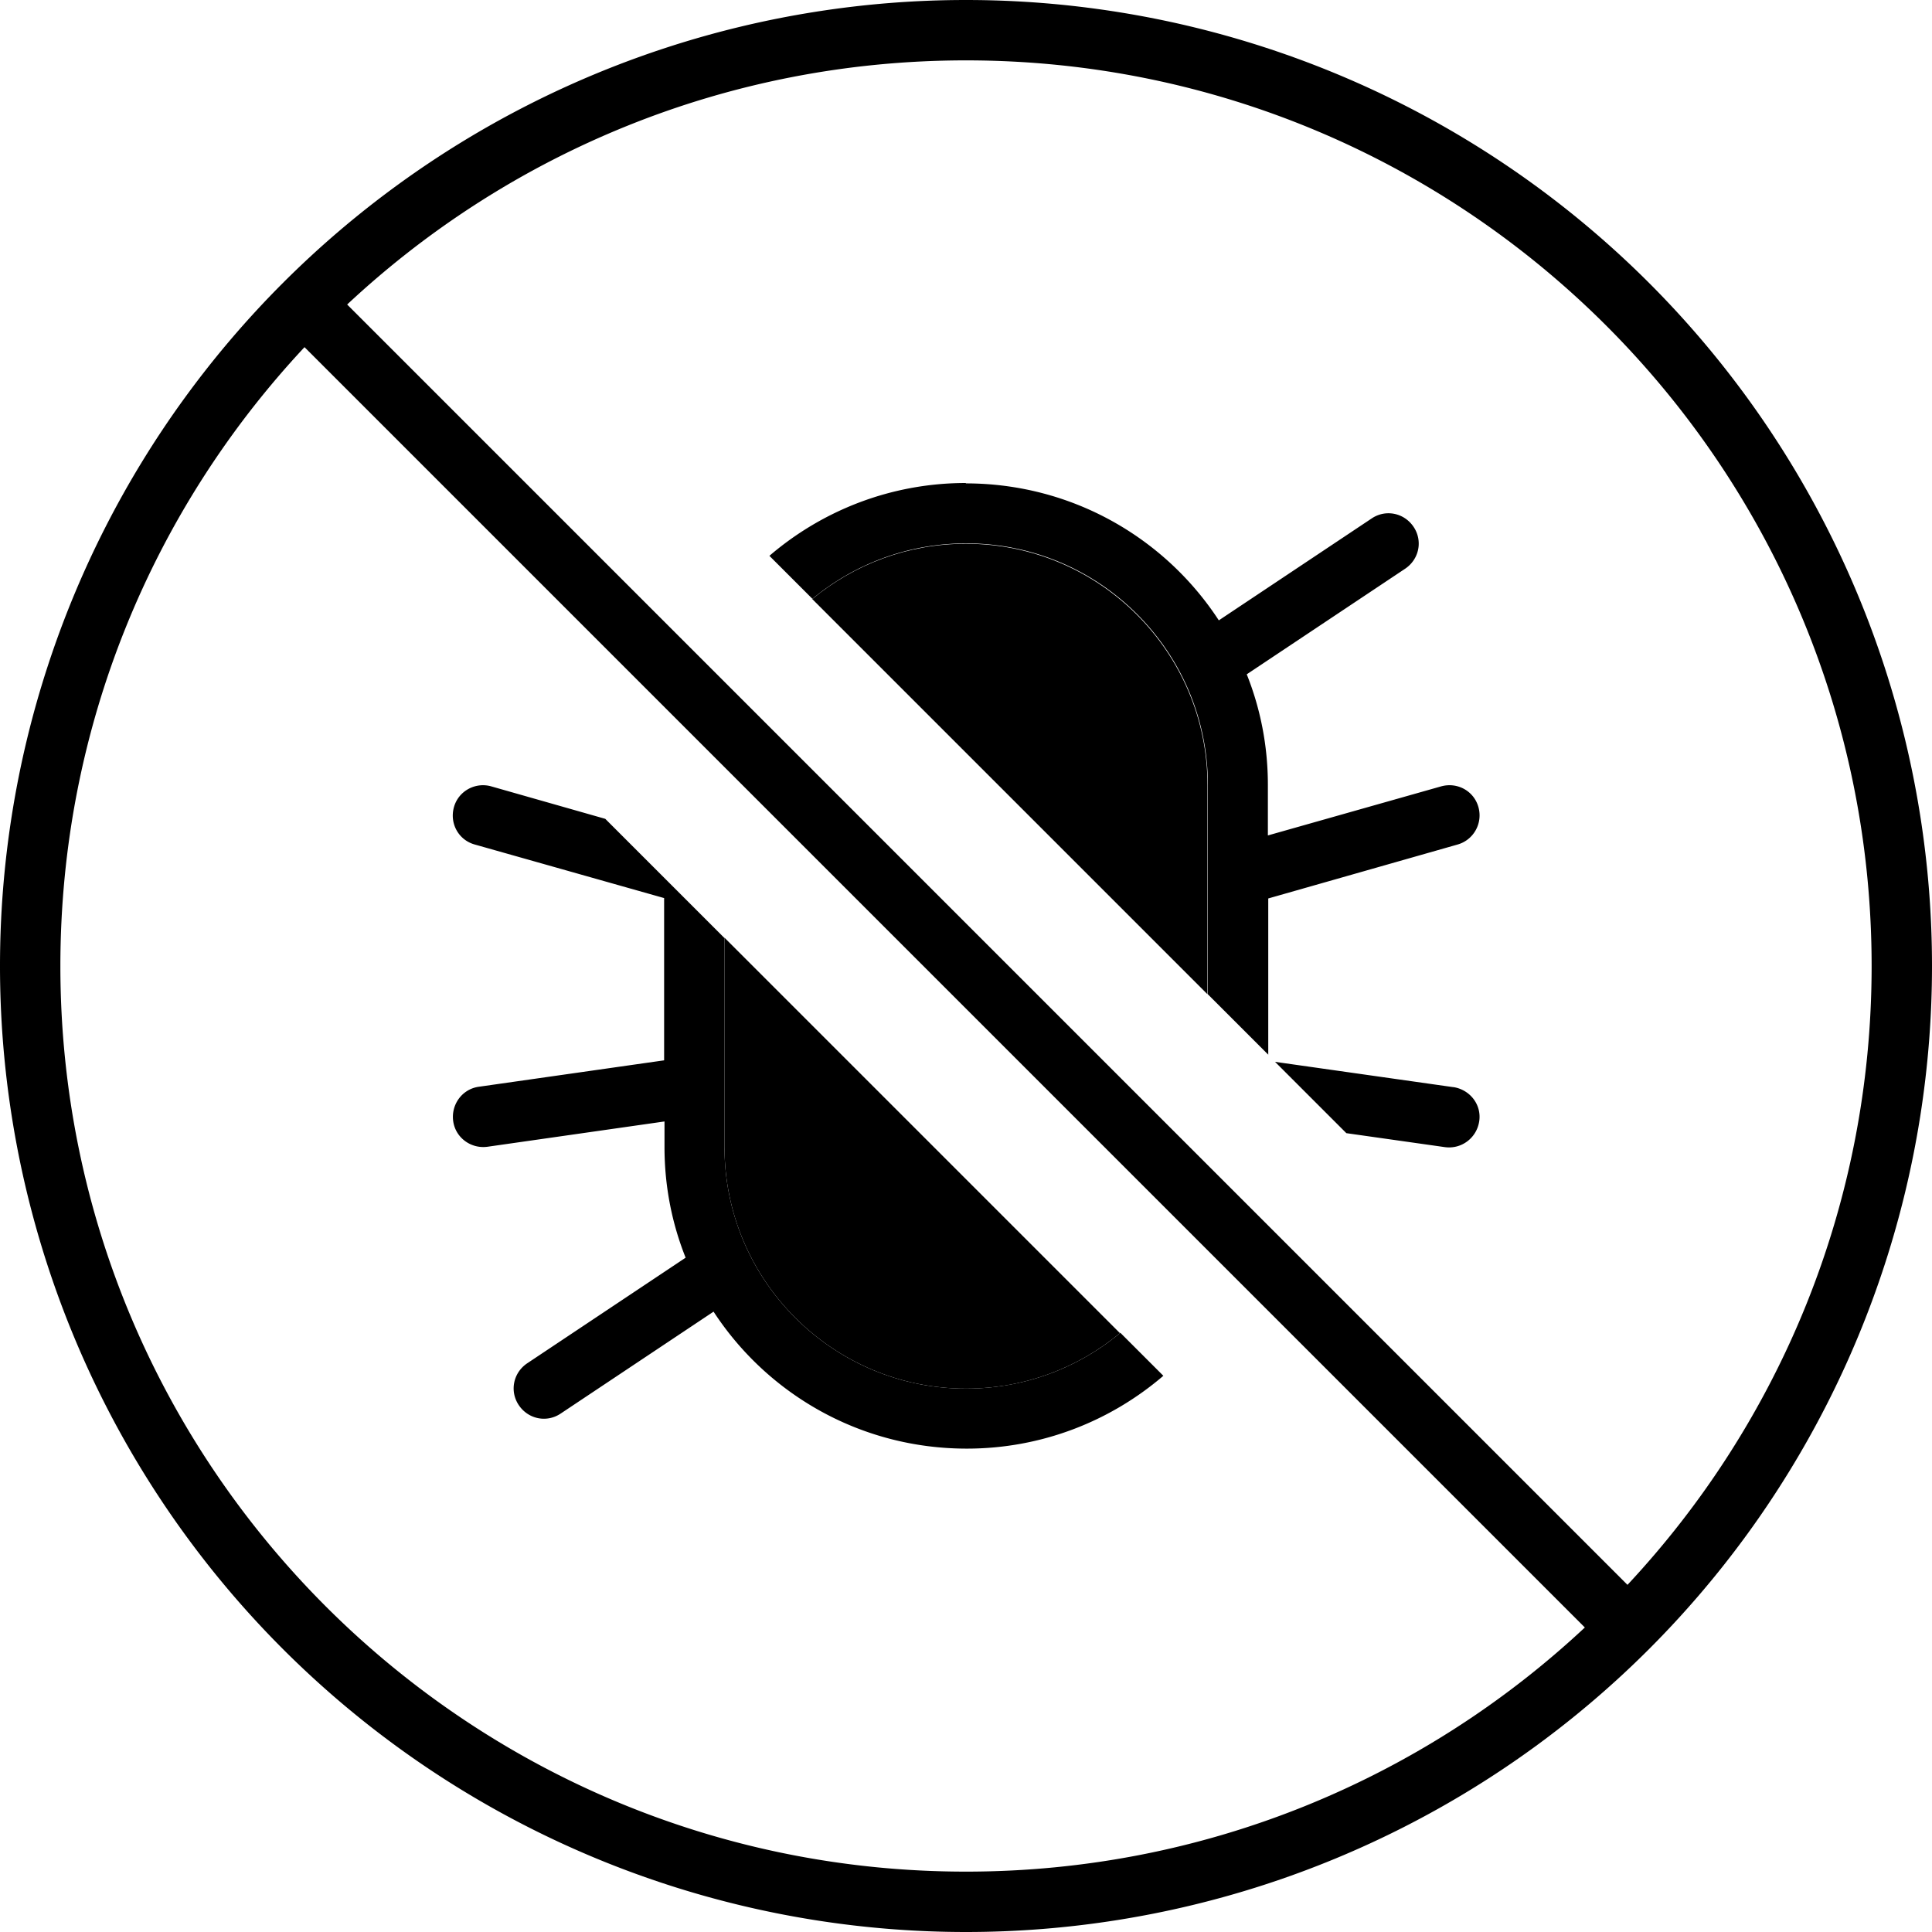 <svg xmlns="http://www.w3.org/2000/svg" width="24" height="24" viewBox="0 0 512 512"><path class="pr-icon-duotone-secondary" d="M192 248.6l0 39.3 0 .3 0 15.8c0 35.3 28.7 64 64 64c15.5 0 29.7-5.5 40.8-14.7c-34.9-34.9-69.8-69.8-104.8-104.8zm23.2-89.9c34.9 34.9 69.9 69.9 104.8 104.8l0-31.5 0-23.9c0-35.3-28.7-64-64-64c-15.5 0-29.7 5.5-40.8 14.7z"/><path class="pr-icon-duotone-primary" d="M256 496C123.5 496 16 388.5 16 256c0-63.4 24.6-121.1 64.7-164L420 431.3C377.1 471.4 319.4 496 256 496zM92 80.7C134.9 40.6 192.6 16 256 16c132.5 0 240 107.5 240 240c0 63.4-24.6 121.1-64.7 164L92 80.7zM256 512A256 256 0 1 0 256 0a256 256 0 1 0 0 512zm40.8-158.7C285.7 362.5 271.5 368 256 368c-35.3 0-64-28.7-64-64l0-15.8 0-.3 0-39.3-31.6-31.6-30.2-8.6c-4.2-1.2-8.7 1.2-9.9 5.5s1.2 8.7 5.5 9.9L176 238l0 43-49.1 7c-4.4 .6-7.4 4.7-6.8 9.1s4.7 7.4 9.1 6.8l46.9-6.7 0 6.8c0 10.4 2 20.3 5.6 29.3l-42 28c-3.7 2.5-4.7 7.4-2.2 11.1s7.4 4.7 11.1 2.2l40.5-27c14.3 21.9 39 36.3 67.1 36.3c19.9 0 38.1-7.3 52.1-19.3l-11.4-11.4zM256 128c-19.9 0-38.1 7.3-52.1 19.3l11.4 11.4c11.1-9.2 25.3-14.7 40.8-14.7c35.3 0 64 28.7 64 64l0 23.9 0 .2 0 31.4 16 16 0-41.4 50.2-14.3c4.2-1.2 6.7-5.6 5.5-9.9s-5.6-6.7-9.9-5.5L336 221.4l0-13.4c0-10.4-2-20.3-5.6-29.3l42-28c3.7-2.5 4.7-7.4 2.2-11.1s-7.4-4.7-11.1-2.2l-40.5 27c-14.3-21.9-39-36.3-67.1-36.3zM385.1 288.1l-47.2-6.7 18.9 18.9 26.1 3.7c4.4 .6 8.4-2.4 9.1-6.8s-2.4-8.4-6.8-9.1z"/></svg>